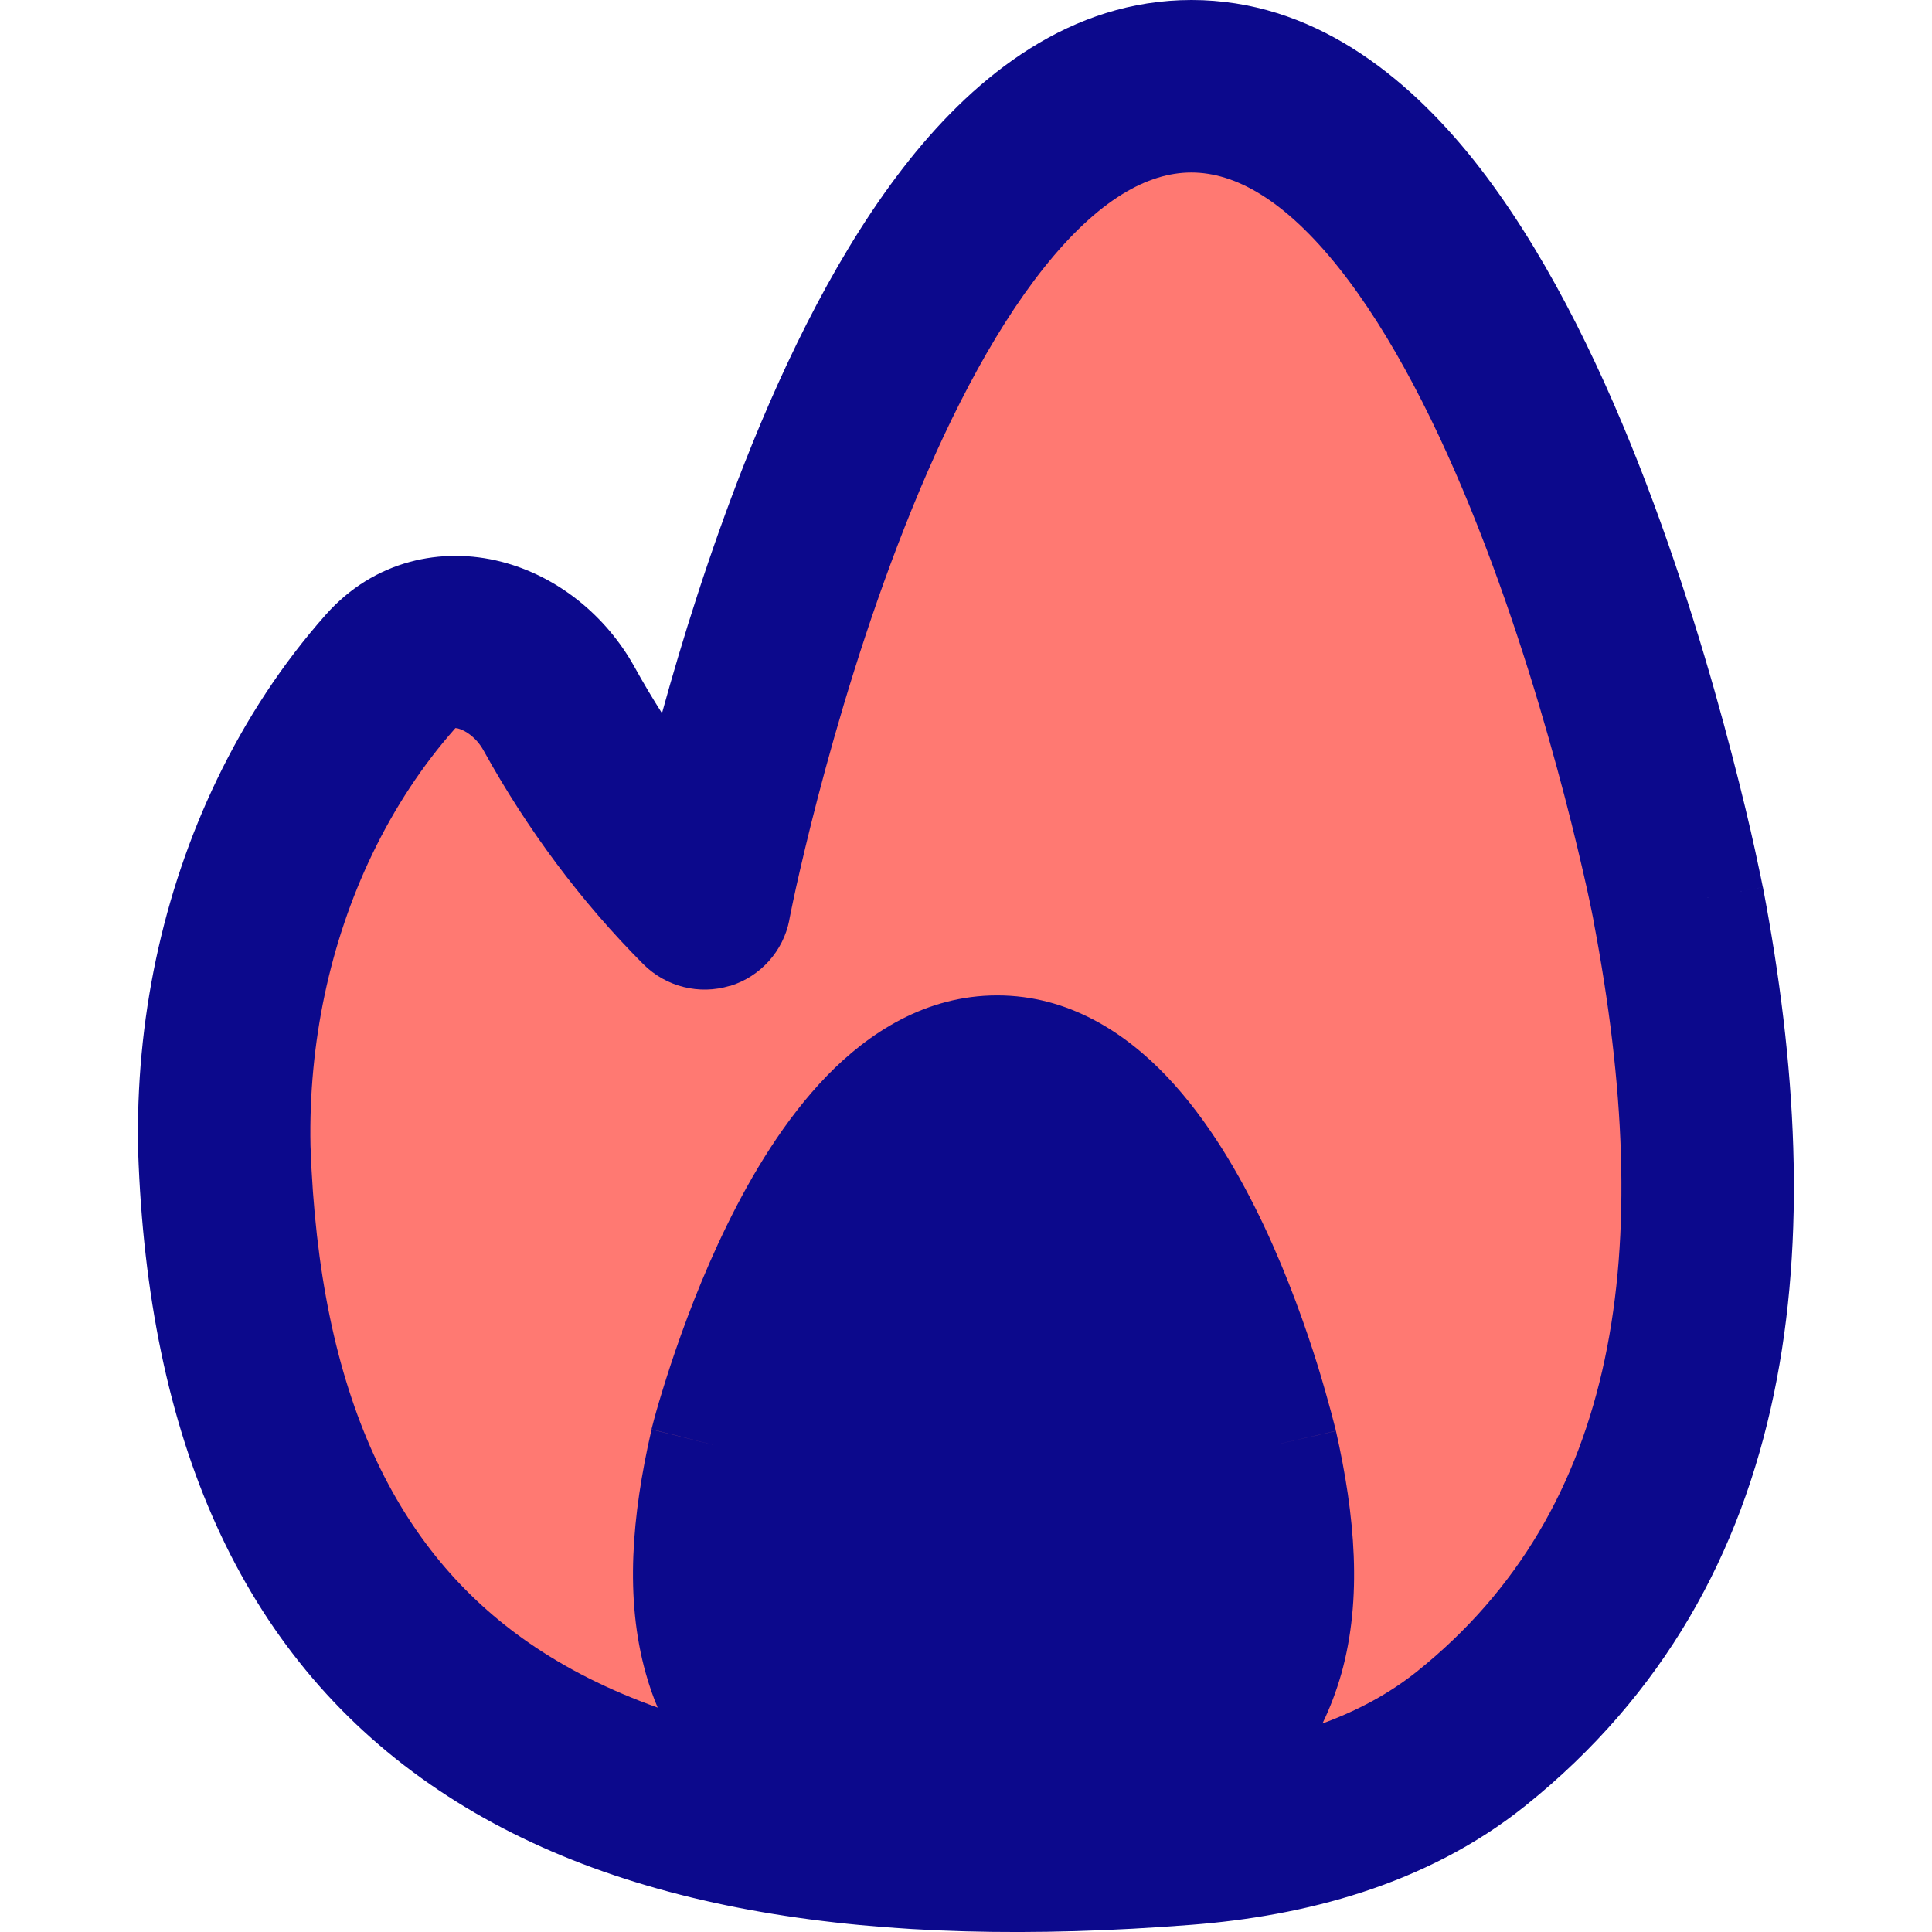 <svg xmlns="http://www.w3.org/2000/svg" fill="none" viewBox="0 0 14 14" id="Trending-Content--Streamline-Flex">
  <desc>
    Trending Content Streamline Icon: https://streamlinehq.com
  </desc>
  <g id="trending-content--lit-flame-torch-trending">
    <path id="Subtract" fill="#ff7972" d="M1.626 8.322c-0.018 -0.84 0.158 -1.67 0.508 -2.4 0.188 -0.391 0.422 -0.745 0.694 -1.052 0.356 -0.403 0.963 -0.203 1.224 0.268 0.291 0.527 0.646 1.002 1.054 1.41 0 0 1.145 -5.922 3.527 -5.922 2.383 0 3.527 5.923 3.527 5.923 0.472 2.473 0.244 4.655 -1.502 6.053 -0.585 0.468 -1.331 0.667 -2.075 0.725 -4.484 0.349 -6.826 -1.104 -6.959 -5.003Z" stroke-width="1"></path>
    <path id="Union" fill="#0c098c" fill-rule="evenodd" d="M8.634 0C7.758 0 7.079 0.545 6.588 1.161c-0.498 0.626 -0.892 1.432 -1.193 2.196 -0.254 0.644 -0.453 1.285 -0.598 1.811 -0.069 -0.108 -0.135 -0.219 -0.198 -0.333 -0.208 -0.376 -0.561 -0.661 -0.968 -0.765 -0.427 -0.109 -0.918 -0.013 -1.271 0.385 -0.312 0.352 -0.577 0.755 -0.789 1.196C1.176 6.473 0.981 7.4 1.001 8.335l-0 0 0 0.008c0.071 2.074 0.739 3.632 2.116 4.587 1.339 0.93 3.222 1.197 5.516 1.018 0.811 -0.063 1.697 -0.284 2.417 -0.86 2.024 -1.621 2.21 -4.113 1.725 -6.658l-0 -0.002 -0.614 0.119c0.614 -0.119 0.614 -0.119 0.613 -0.119l-0 -0 -0 -0.001 -0.001 -0.004 -0.003 -0.015 -0.011 -0.054c-0.01 -0.046 -0.024 -0.113 -0.042 -0.197 -0.037 -0.168 -0.093 -0.407 -0.168 -0.693 -0.148 -0.57 -0.373 -1.336 -0.677 -2.108 -0.301 -0.764 -0.695 -1.57 -1.193 -2.196C10.188 0.545 9.509 0 8.634 0ZM5.289 7.145c0.221 -0.068 0.387 -0.252 0.431 -0.479l0 -0 0 -0 0 -0.002 0.002 -0.011 0.009 -0.045c0.008 -0.041 0.021 -0.101 0.038 -0.179 0.035 -0.156 0.087 -0.38 0.157 -0.649 0.141 -0.54 0.351 -1.255 0.631 -1.964 0.282 -0.716 0.622 -1.391 1.008 -1.876 0.394 -0.494 0.752 -0.69 1.068 -0.69 0.316 0 0.674 0.196 1.068 0.69 0.386 0.485 0.726 1.16 1.008 1.876 0.28 0.709 0.49 1.424 0.631 1.964 0.07 0.269 0.122 0.493 0.157 0.649 0.017 0.078 0.03 0.138 0.038 0.179l0.009 0.045 0.002 0.011 0 0.001 0 0.001c0.458 2.402 0.189 4.271 -1.279 5.447 -0.2 0.16 -0.43 0.283 -0.684 0.376 0.056 -0.115 0.101 -0.235 0.137 -0.361 0.153 -0.546 0.099 -1.147 -0.039 -1.758l-0 -0.001 -0.487 0.112c0.487 -0.112 0.487 -0.113 0.487 -0.113l-0 -0 -0 -0.001 -0.001 -0.002 -0.002 -0.008 -0.007 -0.027c-0.006 -0.023 -0.014 -0.055 -0.025 -0.096 -0.022 -0.082 -0.054 -0.196 -0.096 -0.334 -0.085 -0.273 -0.214 -0.642 -0.39 -1.016 -0.174 -0.369 -0.405 -0.768 -0.704 -1.083 -0.299 -0.315 -0.71 -0.588 -1.23 -0.588 -0.518 0 -0.932 0.272 -1.235 0.584 -0.303 0.313 -0.542 0.711 -0.722 1.079 -0.183 0.373 -0.319 0.742 -0.409 1.014 -0.045 0.137 -0.08 0.252 -0.103 0.333 -0.012 0.041 -0.02 0.073 -0.026 0.096l-0.007 0.027 -0.002 0.008 -0.001 0.002 -0 0.001 -0 0c-0 0 -0 0 0.485 0.122l-0.485 -0.121 -0.002 0.011c-0.139 0.61 -0.193 1.211 -0.039 1.758 0.024 0.085 0.052 0.168 0.086 0.247 -0.355 -0.127 -0.666 -0.284 -0.937 -0.472 -0.948 -0.658 -1.516 -1.776 -1.579 -3.599 -0.015 -0.745 0.141 -1.475 0.447 -2.112 0.164 -0.341 0.366 -0.647 0.598 -0.909 0.002 -0.002 0.004 -0.004 0.005 -0.006 0.004 0 0.01 0.001 0.02 0.003 0.05 0.013 0.131 0.063 0.184 0.159 0.318 0.575 0.708 1.098 1.159 1.55 0.164 0.163 0.404 0.223 0.625 0.156Z" clip-rule="evenodd" stroke-width="1"></path>
  </g>
</svg>